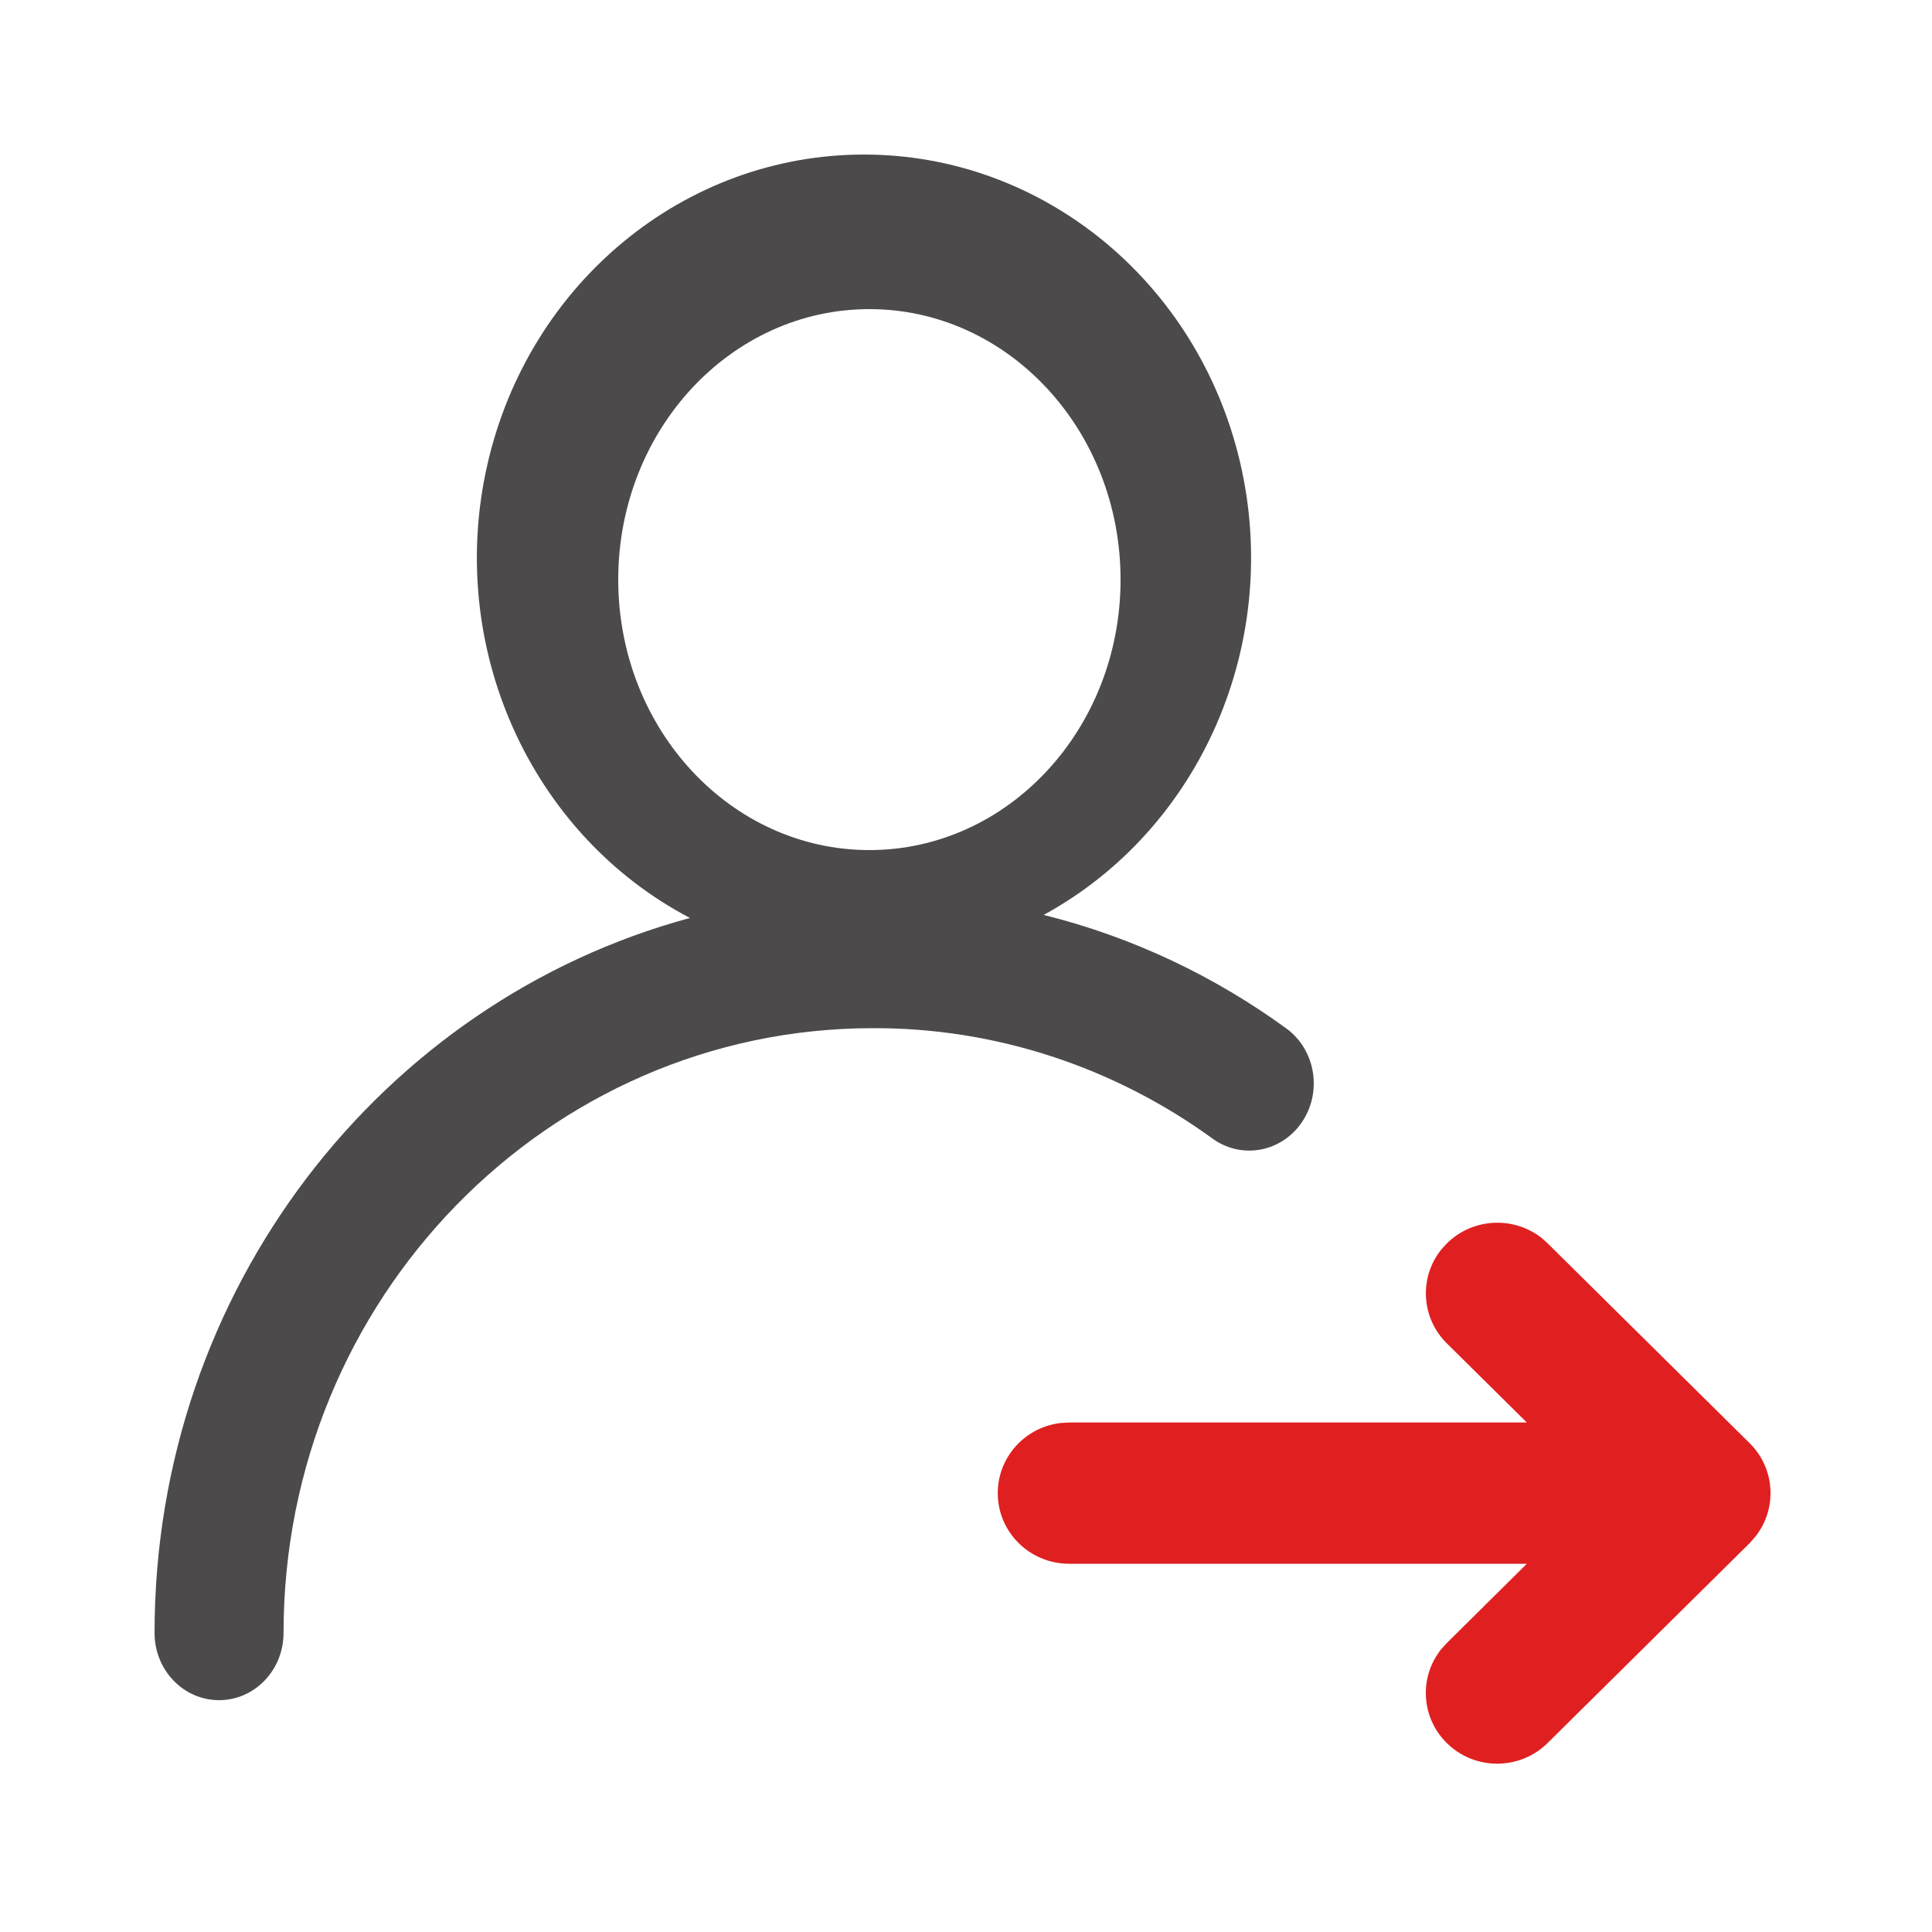 <?xml version="1.0" encoding="UTF-8"?>
<svg width="50px" height="50px" viewBox="0 0 50 50" version="1.1" xmlns="http://www.w3.org/2000/svg" xmlns:xlink="http://www.w3.org/1999/xlink">
    <title>脱岗</title>
    <defs>
        <filter id="filter-1">
            <feColorMatrix in="SourceGraphic" type="matrix" values="0 0 0 0 0.863 0 0 0 0 0.863 0 0 0 0 0.863 0 0 0 1 0"></feColorMatrix>
        </filter>
    </defs>
    <g id="页面-1" stroke="none" stroke-width="1" fill="none" fill-rule="evenodd">
        <g id="三体官网-算法商场" transform="translate(-996, -2601)">
            <g id="编组-8备份-3" transform="translate(360, 2271)">
                <g id="脱岗" transform="translate(609, 297)" filter="url(#filter-1)">
                    <g transform="translate(27, 33)">
                        <rect id="矩形" fill="#000000" fill-rule="nonzero" opacity="0" x="0" y="0" width="50" height="50"></rect>
                        <path d="M22.358,4 C26.968,3.998 30.984,7.275 32.087,11.939 C33.189,16.604 31.093,21.449 27.01,23.678 C28.153,23.962 29.266,24.36 30.336,24.864 C31.386,25.36 32.389,25.957 33.328,26.644 C34.052,27.206 34.216,28.265 33.698,29.035 C33.181,29.805 32.17,30.008 31.416,29.492 C28.83,27.605 25.747,26.598 22.59,26.609 C14.164,26.609 7.338,33.623 7.338,42.261 C7.338,43.222 6.591,44 5.669,44 C4.747,44 4,43.222 4,42.261 C4,33.374 9.885,25.911 17.856,23.757 C13.711,21.584 11.541,16.728 12.613,12.024 C13.685,7.319 17.718,3.999 22.358,4 Z M22.5,8 C18.91,8 16,11.134 16,15 C16,18.866 18.91,22 22.5,22 C26.09,22 29,18.866 29,15 C29,11.134 26.09,8 22.5,8 Z" id="形状" fill="#4C4A4A" fill-rule="nonzero"></path>
                        <path d="M39.895,32.037 L40.055,32.18 L45.281,37.35 C45.943,38.005 46.004,39.048 45.423,39.775 L45.281,39.936 L40.055,45.106 C39.364,45.793 38.252,45.826 37.52,45.182 C36.788,44.537 36.691,43.44 37.299,42.68 L37.444,42.521 L39.514,40.47 L27.667,40.47 C26.689,40.469 25.882,39.715 25.825,38.749 C25.767,37.784 26.48,36.941 27.45,36.827 L27.667,36.814 L39.514,36.814 L37.444,34.766 C36.78,34.111 36.718,33.067 37.299,32.339 L37.444,32.18 C38.106,31.524 39.159,31.462 39.895,32.037 L39.895,32.037 Z" id="路径" fill="#E02020" fill-rule="nonzero"></path>
                    </g>
                </g>
            </g>
        </g>
    </g>
</svg>
